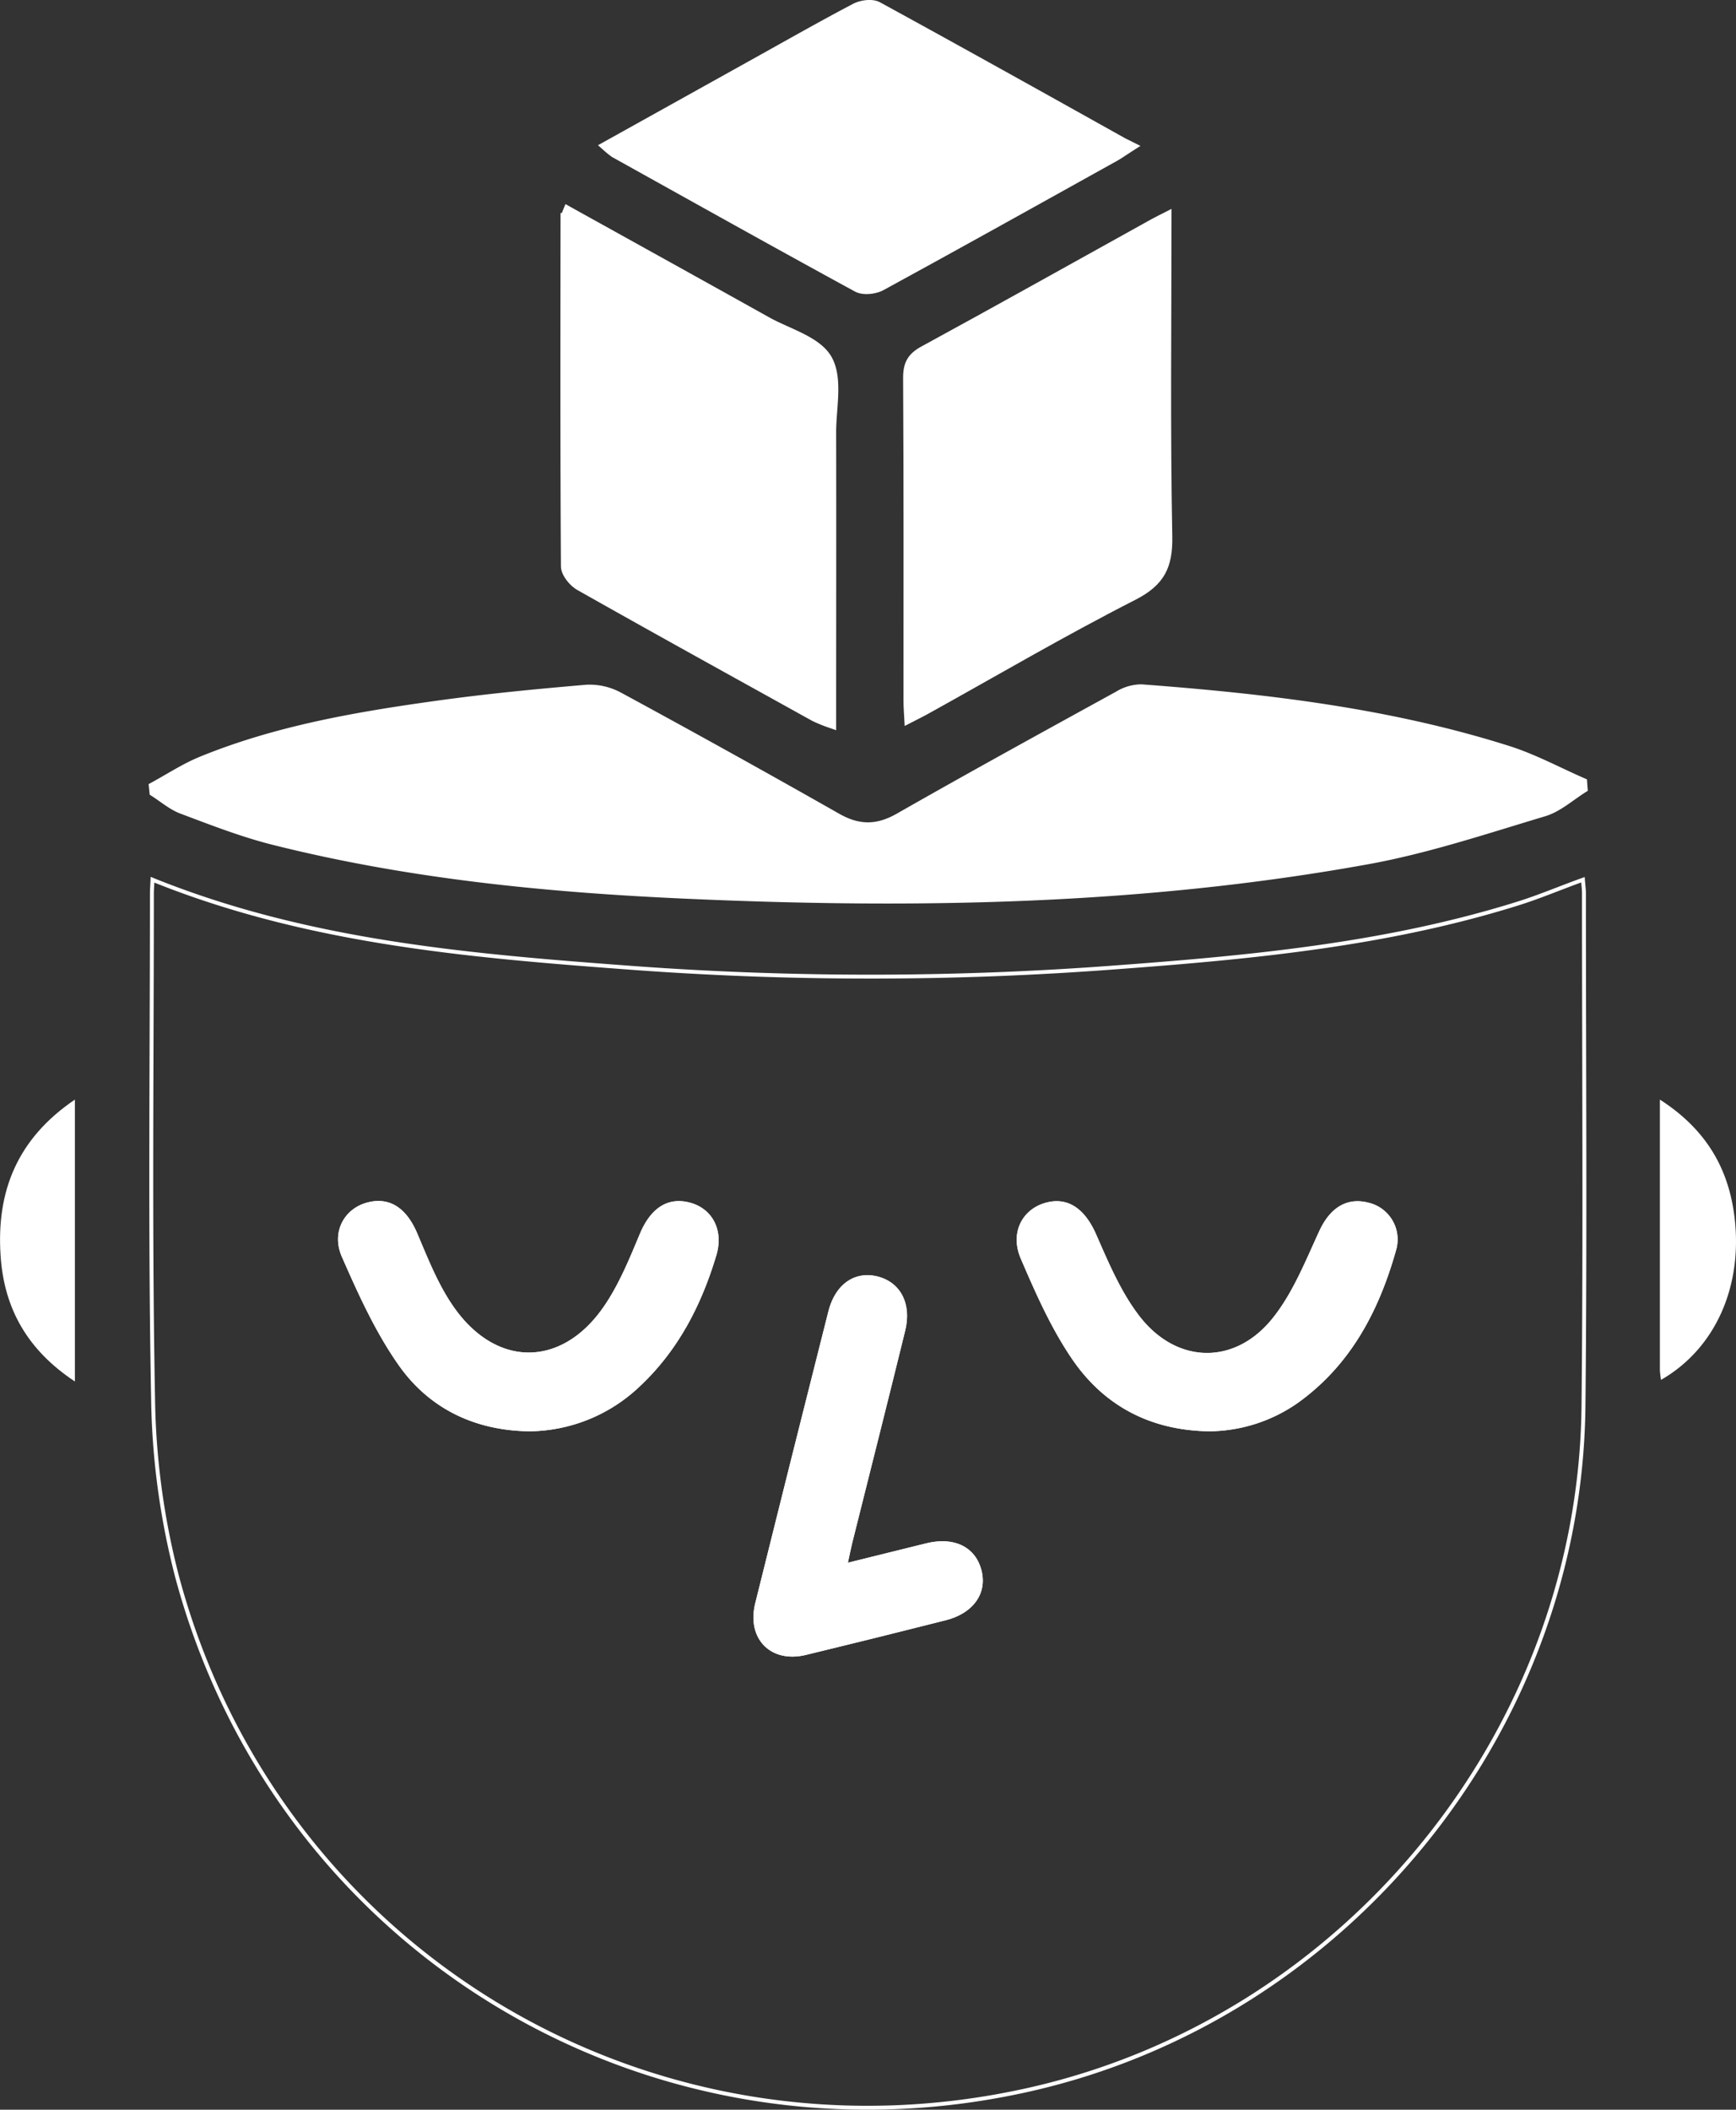 <svg xmlns="http://www.w3.org/2000/svg" viewBox="0 0 443.89 539.34">
  <rect x="0" y="0" width="443.89" height="539.34" fill="#333333" stroke="none"/>
  <defs>
    <style>
      .cls-1 {
        fill: none;
      }

      .cls-1,
      .cls-2,
      .cls-3 {
        stroke: white;
        stroke-miterlimit: 10;
      }

      .cls-2,
      .cls-3 {
        fill: white;
      }

      .cls-3 {
        stroke-width: 3px;
      }

      .cls-4 {
        fill: white;
      }
    </style>
  </defs>
  <title>Logo lineas grises fondo</title>
  <g id="Capa_3" data-name="Capa 3">
    <path class="cls-1"
      d="M357.05,495.49c40,16.15,81.81,19.51,123.64,22.61a831.09,831.09,0,0,0,123.24-.25c34.5-2.56,68.94-5.85,102.2-16.26,5.51-1.72,10.85-4,16.68-6.1.1,1.28.26,2.38.26,3.49,0,43.69.33,87.39-.12,131.08-.86,83.09-60.59,156.46-141.73,174.74-96.85,21.81-192.28-35.33-217.9-131.21A191.6,191.6,0,0,1,357.2,628c-.82-43-.3-86-.3-129C356.9,497.94,357,496.92,357.05,495.49ZM453.44,636a41,41,0,0,0,27.47-11c10-9.21,16-20.83,19.83-33.63,1.83-6.11-.88-11.26-6.15-12.79-5.66-1.64-9.81,1.32-12.45,7.6-2.82,6.73-5.64,13.71-9.88,19.55-10.78,14.83-27.18,14.85-38.06,0-4.27-5.81-7-12.82-9.87-19.55-2.65-6.31-6.78-9.25-12.44-7.64-5.44,1.55-8.59,7.17-5.94,13.17,4.17,9.47,8.51,19.1,14.41,27.51C428.12,630.33,439.68,635.84,453.44,636Zm173.86,0a39.56,39.56,0,0,0,22.17-7.09c13.5-9.61,20.72-23.41,25.07-38.88a9.15,9.15,0,0,0-6.76-11.52c-5.39-1.38-9.37,1.42-11.94,7-3.55,7.7-6.77,15.89-12,22.39-9.83,12.27-25,12-34.71-.4-4.83-6.19-8-13.79-11.23-21.09-2.83-6.48-7.09-9.58-12.83-7.72-5.33,1.73-8.2,7.27-5.56,13.43,3.81,8.89,7.8,17.93,13.25,25.85C600.75,629.56,612.38,635.81,627.3,636Zm-93.1,34.76c.59-2.65.91-4.29,1.31-5.91,4.51-18.06,9.09-36.11,13.52-54.19,1.66-6.8-1.2-12-6.93-13.33-5.45-1.25-10.07,2-11.74,8.66q-9.42,37.26-18.69,74.56c-2.16,8.71,3.71,14.69,12.32,12.62q17.93-4.34,35.81-8.88c6.76-1.71,10.19-6.61,8.73-12.2s-6.6-8.17-13.51-6.48Z"
      transform="translate(-318.06 -270.59)" />
    <path class="cls-2"
      d="M356.59,471.33c4.29-2.32,8.4-5.05,12.88-6.87,19.33-7.87,39.75-11.38,60.27-14.23,12.71-1.77,25.5-3,38.28-4.09a16.38,16.38,0,0,1,8.67,2q28,15.18,55.64,30.88c5.37,3.07,9.94,3.06,15.31,0,18.58-10.6,37.33-20.89,56.07-31.19a12,12,0,0,1,6.2-1.79c31.78,2.38,63.39,6.06,93.93,15.74,6.72,2.13,13,5.56,19.52,8.39.06.78.11,1.55.17,2.33-3.49,2.15-6.73,5.16-10.53,6.29-15,4.49-30,9.52-45.45,12.3-57.76,10.43-116.11,11.38-174.58,8.73-35.45-1.6-70.69-5.09-105.2-13.77-7.92-2-15.61-5-23.27-7.88-2.77-1-5.14-3.11-7.69-4.71Z"
      transform="translate(-318.06 -270.59)" />
    <path class="cls-3"
      d="M463.39,324.9c17.16,9.53,33.88,18.79,50.58,28.11,5.36,3,12.75,4.93,15.39,9.53,2.76,4.82,1,12.27,1,18.57.05,24.46,0,48.92,0,74.05a38.23,38.23,0,0,1-3.91-1.6c-20-11.1-40.09-22.17-60-33.43-1.59-.9-3.44-3.14-3.46-4.77-.19-29.61-.13-59.21-.1-88.82A8.83,8.83,0,0,1,463.39,324.9Z"
      transform="translate(-318.06 -270.59)" />
    <path class="cls-2"
      d="M617.11,324.81c0,28.17-.33,55.55.2,82.91.15,7.81-2,12.08-9.1,15.73-18,9.17-35.38,19.37-53,29.15-1.59.88-3.23,1.67-5.37,2.78-.11-2.27-.26-3.91-.26-5.56,0-27.55.06-55.1-.1-82.65,0-3.76,1.15-5.78,4.45-7.58,19.52-10.63,38.9-21.5,58.33-32.27C613.56,326.59,614.92,325.93,617.11,324.81Z"
      transform="translate(-318.06 -270.59)" />
    <path class="cls-3"
      d="M473.54,308l37.72-21c8.53-4.74,17-9.57,25.64-14.11,1.51-.79,4.09-1.14,5.47-.39,20.87,11.41,41.63,23,62.41,34.61.43.24.88.45,1.86.94-1.71,1.1-2.63,1.76-3.61,2.31-19.9,11.06-39.77,22.16-59.75,33.06-1.6.88-4.41,1.19-5.9.38-20.74-11.3-41.34-22.84-62-34.33A21.81,21.81,0,0,1,473.54,308Z"
      transform="translate(-318.06 -270.59)" />
    <path class="cls-4" d="M337.21,551.7v72.06c-12.09-8-18.13-18.61-19-32.2C317.12,575.19,322.43,561.72,337.21,551.7Z"
      transform="translate(-318.06 -270.59)" />
    <path class="cls-4"
      d="M742.78,623.35a24.09,24.09,0,0,1-.29-2.43c0-22.71,0-45.42,0-69.22,11.66,7.5,17.61,17.44,19.11,30.31C763.64,599.57,756.65,615.38,742.78,623.35Z"
      transform="translate(-318.06 -270.59)" />
    <path class="cls-2"
      d="M453.44,636c-13.76-.19-25.32-5.7-33.08-16.75-5.9-8.41-10.24-18-14.41-27.51-2.65-6,.5-11.62,5.94-13.17,5.66-1.61,9.79,1.33,12.44,7.64,2.83,6.73,5.6,13.74,9.87,19.55,10.88,14.82,27.28,14.8,38.06,0,4.24-5.84,7.06-12.82,9.88-19.55,2.64-6.28,6.79-9.24,12.45-7.6,5.27,1.53,8,6.68,6.15,12.79-3.84,12.8-9.83,24.42-19.83,33.63A40.91,40.91,0,0,1,453.44,636Z"
      transform="translate(-318.06 -270.59)" />
    <path class="cls-2"
      d="M627.3,636c-14.92-.22-26.55-6.47-34.52-18-5.45-7.92-9.44-17-13.25-25.85-2.64-6.16.23-11.7,5.56-13.43,5.74-1.86,10,1.24,12.83,7.72,3.18,7.3,6.4,14.9,11.23,21.09,9.69,12.42,24.88,12.67,34.71.4,5.21-6.5,8.43-14.69,12-22.39,2.57-5.56,6.55-8.36,11.94-7a9.15,9.15,0,0,1,6.76,11.52c-4.35,15.47-11.57,29.27-25.07,38.88A39.56,39.56,0,0,1,627.3,636Z"
      transform="translate(-318.06 -270.59)" />
    <path class="cls-2"
      d="M534.2,670.79,555,665.64c6.91-1.69,12,.76,13.51,6.48s-2,10.49-8.73,12.2q-17.88,4.53-35.81,8.88c-8.61,2.07-14.48-3.91-12.32-12.62q9.26-37.3,18.69-74.56c1.67-6.62,6.29-9.91,11.74-8.66,5.73,1.31,8.59,6.53,6.93,13.33-4.43,18.08-9,36.13-13.52,54.19C535.11,666.5,534.79,668.14,534.2,670.79Z"
      transform="translate(-318.06 -270.59)" />
  </g>
</svg>